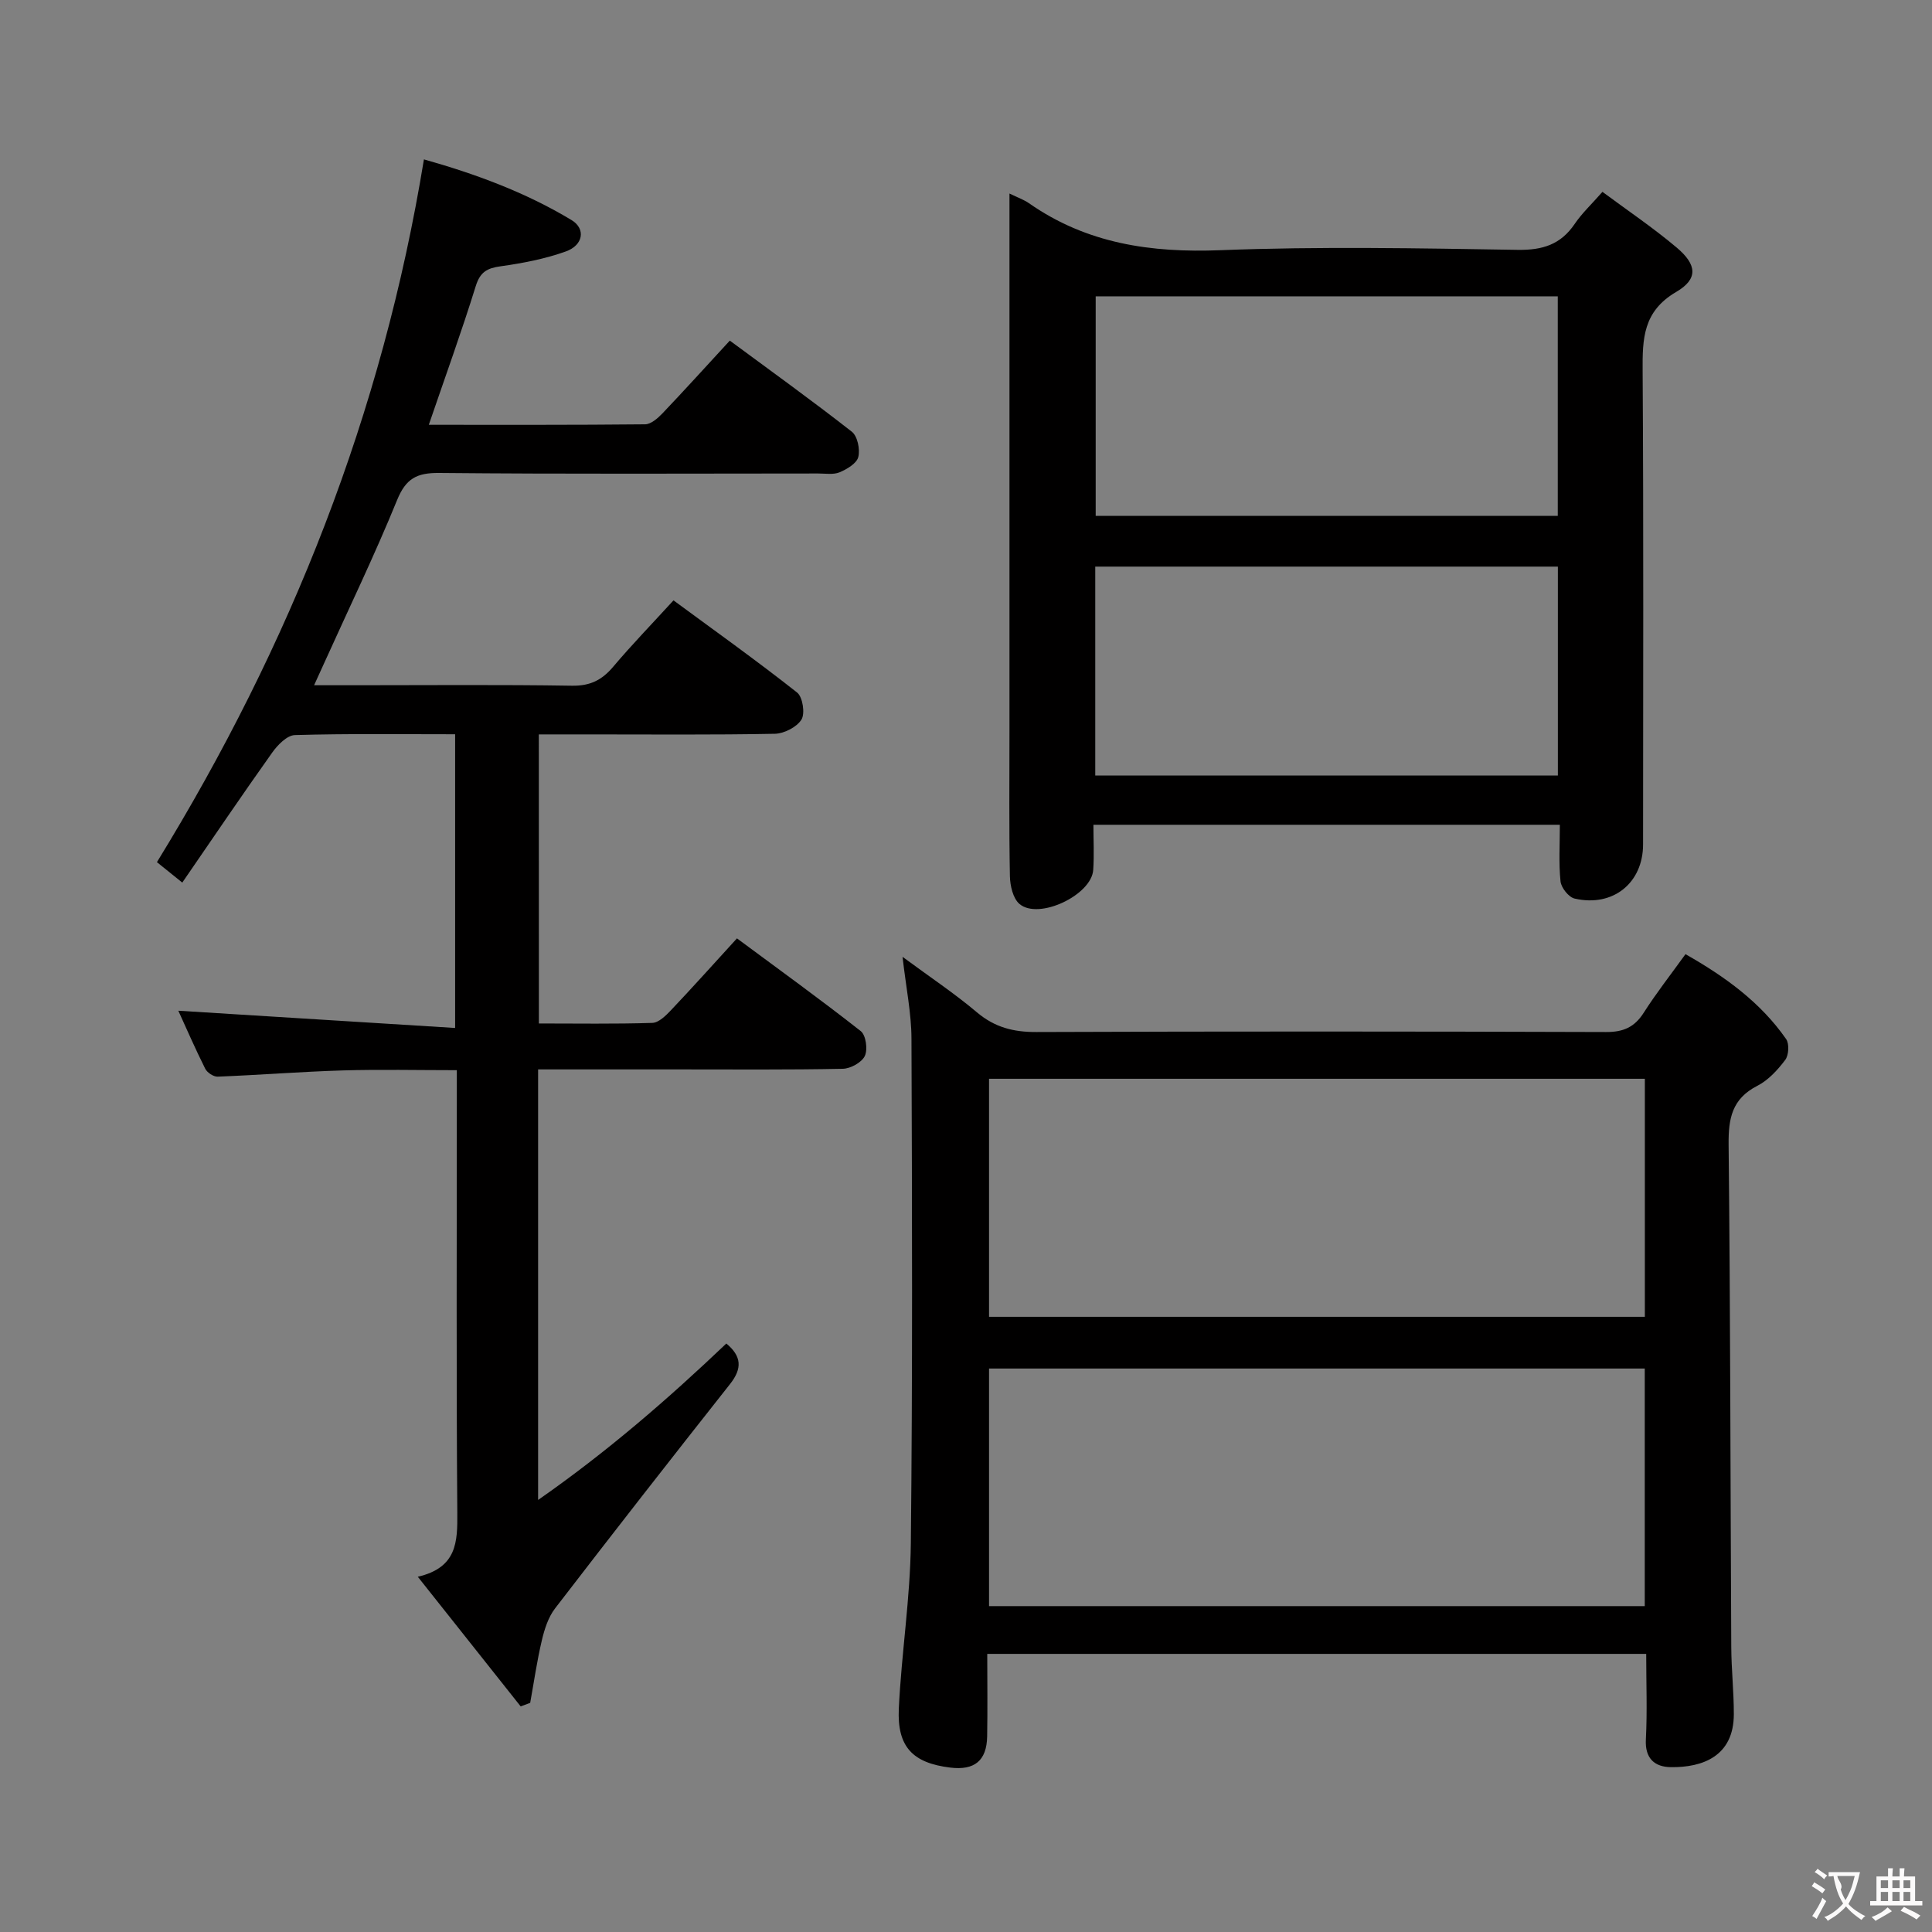 <svg enable-background="new 0 0 400 400" viewBox="0 0 400 400" xmlns="http://www.w3.org/2000/svg"><rect x="0" y="0" width="400" height="400" fill="#808080" stroke="none"/><g fill="#010000"><path d="m111.57 211.9c7.92 0 15.71.13 23.48-.12 1.34-.04 2.83-1.53 3.9-2.66 4.45-4.7 8.78-9.53 13.63-14.84 8.71 6.46 17.31 12.66 25.64 19.21 1.06.84 1.47 3.8.83 5.14s-2.95 2.62-4.56 2.65c-11.33.23-22.66.13-34 .13-9.62 0-19.24 0-29.08 0v89.14c14.24-9.93 26.8-20.81 38.97-32.39 3.15 2.62 3.34 5.14.77 8.39-12.17 15.4-24.25 30.87-36.22 46.44-1.42 1.84-2.21 4.33-2.75 6.64-1.01 4.26-1.63 8.61-2.41 12.93-.66.24-1.32.48-1.97.73-6.92-8.71-13.83-17.43-21.3-26.84 8.13-1.89 8.23-7.22 8.18-13.25-.22-28.33-.1-56.66-.1-84.99 0-1.98 0-3.95 0-6.64-8.14 0-15.9-.18-23.64.05-8.63.26-17.25.95-25.88 1.29-.86.03-2.17-.84-2.57-1.64-2.07-4.14-3.92-8.39-5.57-12.01 18.97 1.18 37.92 2.37 57.31 3.57 0-20.96 0-40.69 0-60.81-11.24 0-22.22-.15-33.18.17-1.62.05-3.57 2.04-4.69 3.62-6.23 8.76-12.26 17.67-18.62 26.92-2.42-1.95-3.92-3.17-5.25-4.23 27.67-45.02 46.69-92.94 55.28-145.5 10.44 2.94 20.93 6.75 30.57 12.57 2.97 1.8 2.43 5.19-1.19 6.49-4.31 1.55-8.93 2.43-13.49 3.07-2.81.39-4.24 1.16-5.16 4.1-2.94 9.46-6.32 18.78-9.72 28.72 15.23 0 30.01.05 44.78-.1 1.21-.01 2.62-1.25 3.58-2.25 4.58-4.81 9.04-9.74 13.96-15.08 8.58 6.34 17.05 12.43 25.26 18.86 1.18.92 1.74 3.66 1.34 5.24-.33 1.32-2.34 2.52-3.86 3.16-1.29.54-2.95.25-4.45.25-26.17.01-52.33.14-78.49-.11-4.63-.04-6.87 1.17-8.68 5.6-4.64 11.38-10 22.47-15.06 33.67-.6 1.33-1.21 2.65-2.13 4.68h8.9c14.83 0 29.67-.14 44.5.1 3.75.06 6.19-1.17 8.51-3.91 3.85-4.56 8.02-8.86 12.5-13.76 8.68 6.39 17.29 12.53 25.59 19.08 1.16.91 1.68 4.32.91 5.59-.96 1.56-3.58 2.91-5.51 2.95-12.83.25-25.66.13-38.5.13-3.33 0-6.65 0-10.37 0 .01 19.9.01 39.6.01 59.85z"/><path d="m340.83 342.42c-45.87 0-90.8 0-136.43 0 0 5.85.08 11.47-.02 17.09-.09 5.02-2.62 7.07-7.65 6.45-7.75-.95-11.02-4.28-10.64-12.23.55-11.44 2.37-22.84 2.49-34.26.37-34.82.26-69.64.13-104.46-.02-5.25-1.12-10.5-1.85-16.91 5.67 4.19 10.76 7.57 15.4 11.49 3.69 3.12 7.57 4.1 12.31 4.08 39.32-.15 78.64-.13 117.97 0 3.58.01 5.87-1.01 7.78-4 2.58-4.05 5.56-7.84 8.64-12.12 8.21 4.66 15.53 9.96 20.84 17.58.68.98.55 3.34-.19 4.32-1.57 2.08-3.51 4.2-5.78 5.36-5.24 2.68-6 6.75-5.94 12.19.37 34.65.37 69.31.55 103.96.02 4.65.54 9.3.53 13.95-.01 8.71-6.48 11.05-13.04 10.96-3.3-.04-5.39-1.75-5.17-5.75.3-5.77.07-11.56.07-17.7zm-136.06-9.89h135.76c0-16.52 0-32.74 0-49.19-45.37 0-90.53 0-135.76 0zm135.78-109.18c-45.33 0-90.39 0-135.78 0v49.28h135.78c0-16.54 0-32.77 0-49.28z"/><path d="m209 40.07c1.73.85 2.99 1.27 4.03 2 11.98 8.38 25.26 10.3 39.68 9.73 20.47-.8 40.99-.4 61.49-.07 5.17.08 8.92-1.09 11.83-5.38 1.48-2.19 3.46-4.03 5.74-6.63 5.13 3.81 10.46 7.4 15.35 11.52 4.23 3.56 4.51 6.51-.08 9.2-6.87 4.02-7 9.68-6.95 16.39.21 32.66.1 65.33.09 97.99 0 7.99-6.22 13.04-14.17 11.22-1.23-.28-2.78-2.24-2.92-3.56-.39-3.76-.14-7.59-.14-11.72-32.18 0-63.94 0-96.57 0 0 3.16.17 6.26-.04 9.34-.34 5.22-11.29 10.42-15.26 7.06-1.35-1.14-1.95-3.78-1.99-5.76-.19-10-.09-20-.09-30 0-35.16 0-70.33 0-105.49 0-1.78 0-3.54 0-5.84zm113.52 66.73c0-15.46 0-30.47 0-45.45-32.12 0-63.84 0-95.67 0v45.45zm.02 53.76c0-14.86 0-29.1 0-43.25-32.15 0-63.9 0-95.78 0v43.25z"/></g><path d="m377.9 391.2c-.2.3-.4.5-.6.8-.7-.6-1.4-1-2.2-1.5.2-.3.4-.5.5-.8.6.4 1.4.8 2.3 1.5zm-1.8 6.1c-.2-.2-.5-.4-.9-.6.4-.6.8-1.2 1.2-1.9s.7-1.3.9-1.9c.3.3.5.5.8.7-.7 1.3-1.4 2.6-2 3.7zm2.2-9c-.3.3-.5.5-.6.8-.6-.6-1.3-1.1-2-1.5.3-.3.5-.5.6-.7.6.5 1.3.9 2 1.4zm.3.2v-.9h2 4.5c-.3 1.3-.6 2.5-1 3.6s-.9 2.1-1.4 3c.4.5 1 1 1.6 1.4s1.2.8 1.9 1.1c-.3.2-.5.4-.8.8-.4-.3-1-.7-1.6-1.2s-1.2-1.1-1.6-1.6c-.5.6-1.1 1.1-1.7 1.6s-1.4.9-2.1 1.4c-.1-.3-.3-.5-.7-.8.6-.2 1.2-.5 1.9-1s1.4-1.1 2-1.8c-.5-.8-.9-1.6-1.2-2.5s-.6-2-.8-3.2c-.4.1-.7.1-1 .1zm2.5 2.7c.3 1 .7 1.7 1 2.2.3-.5.6-1.1 1-2s.6-1.9.9-3h-3.2-.4c.1.9 1.3 1.8.7 2.8z" fill="#fbfafa"/><path d="m396.5 388.5v1.5 3.6h1.5v.9c-.4 0-1 0-1.7 0h-7.9c-.5 0-.9 0-1.2 0v-.9h1.3v-3.5c0-.7 0-1.2 0-1.6h2.4c0-.8 0-1.4 0-1.7h1c0 .3-.1.8-.1 1.7h1.5c0-.8 0-1.4 0-1.7h1c0 .3-.1.9-.1 1.7zm-8.2 9.2c-.2-.3-.5-.5-.8-.8.8-.3 1.4-.6 1.9-.9s1-.7 1.4-1.1c.3.3.6.5.9.8-1.6 1-2.8 1.6-3.4 2zm2.6-6.8v-1.6h-1.5v1.6zm0 2.7v-1.9h-1.5v1.9zm2.4-2.7v-1.6h-1.5v1.6zm0 2.7v-1.9h-1.5v1.9zm.2 2 .7-.8c.4.2.9.5 1.6.8s1.3.7 1.8 1c-.3.3-.5.5-.8.8-.4-.3-1.5-1-3.3-1.8zm2-4.7v-1.6h-1.4v1.6zm0 2.7v-1.9h-1.4v1.9z" fill="#fbfafa"/></svg>